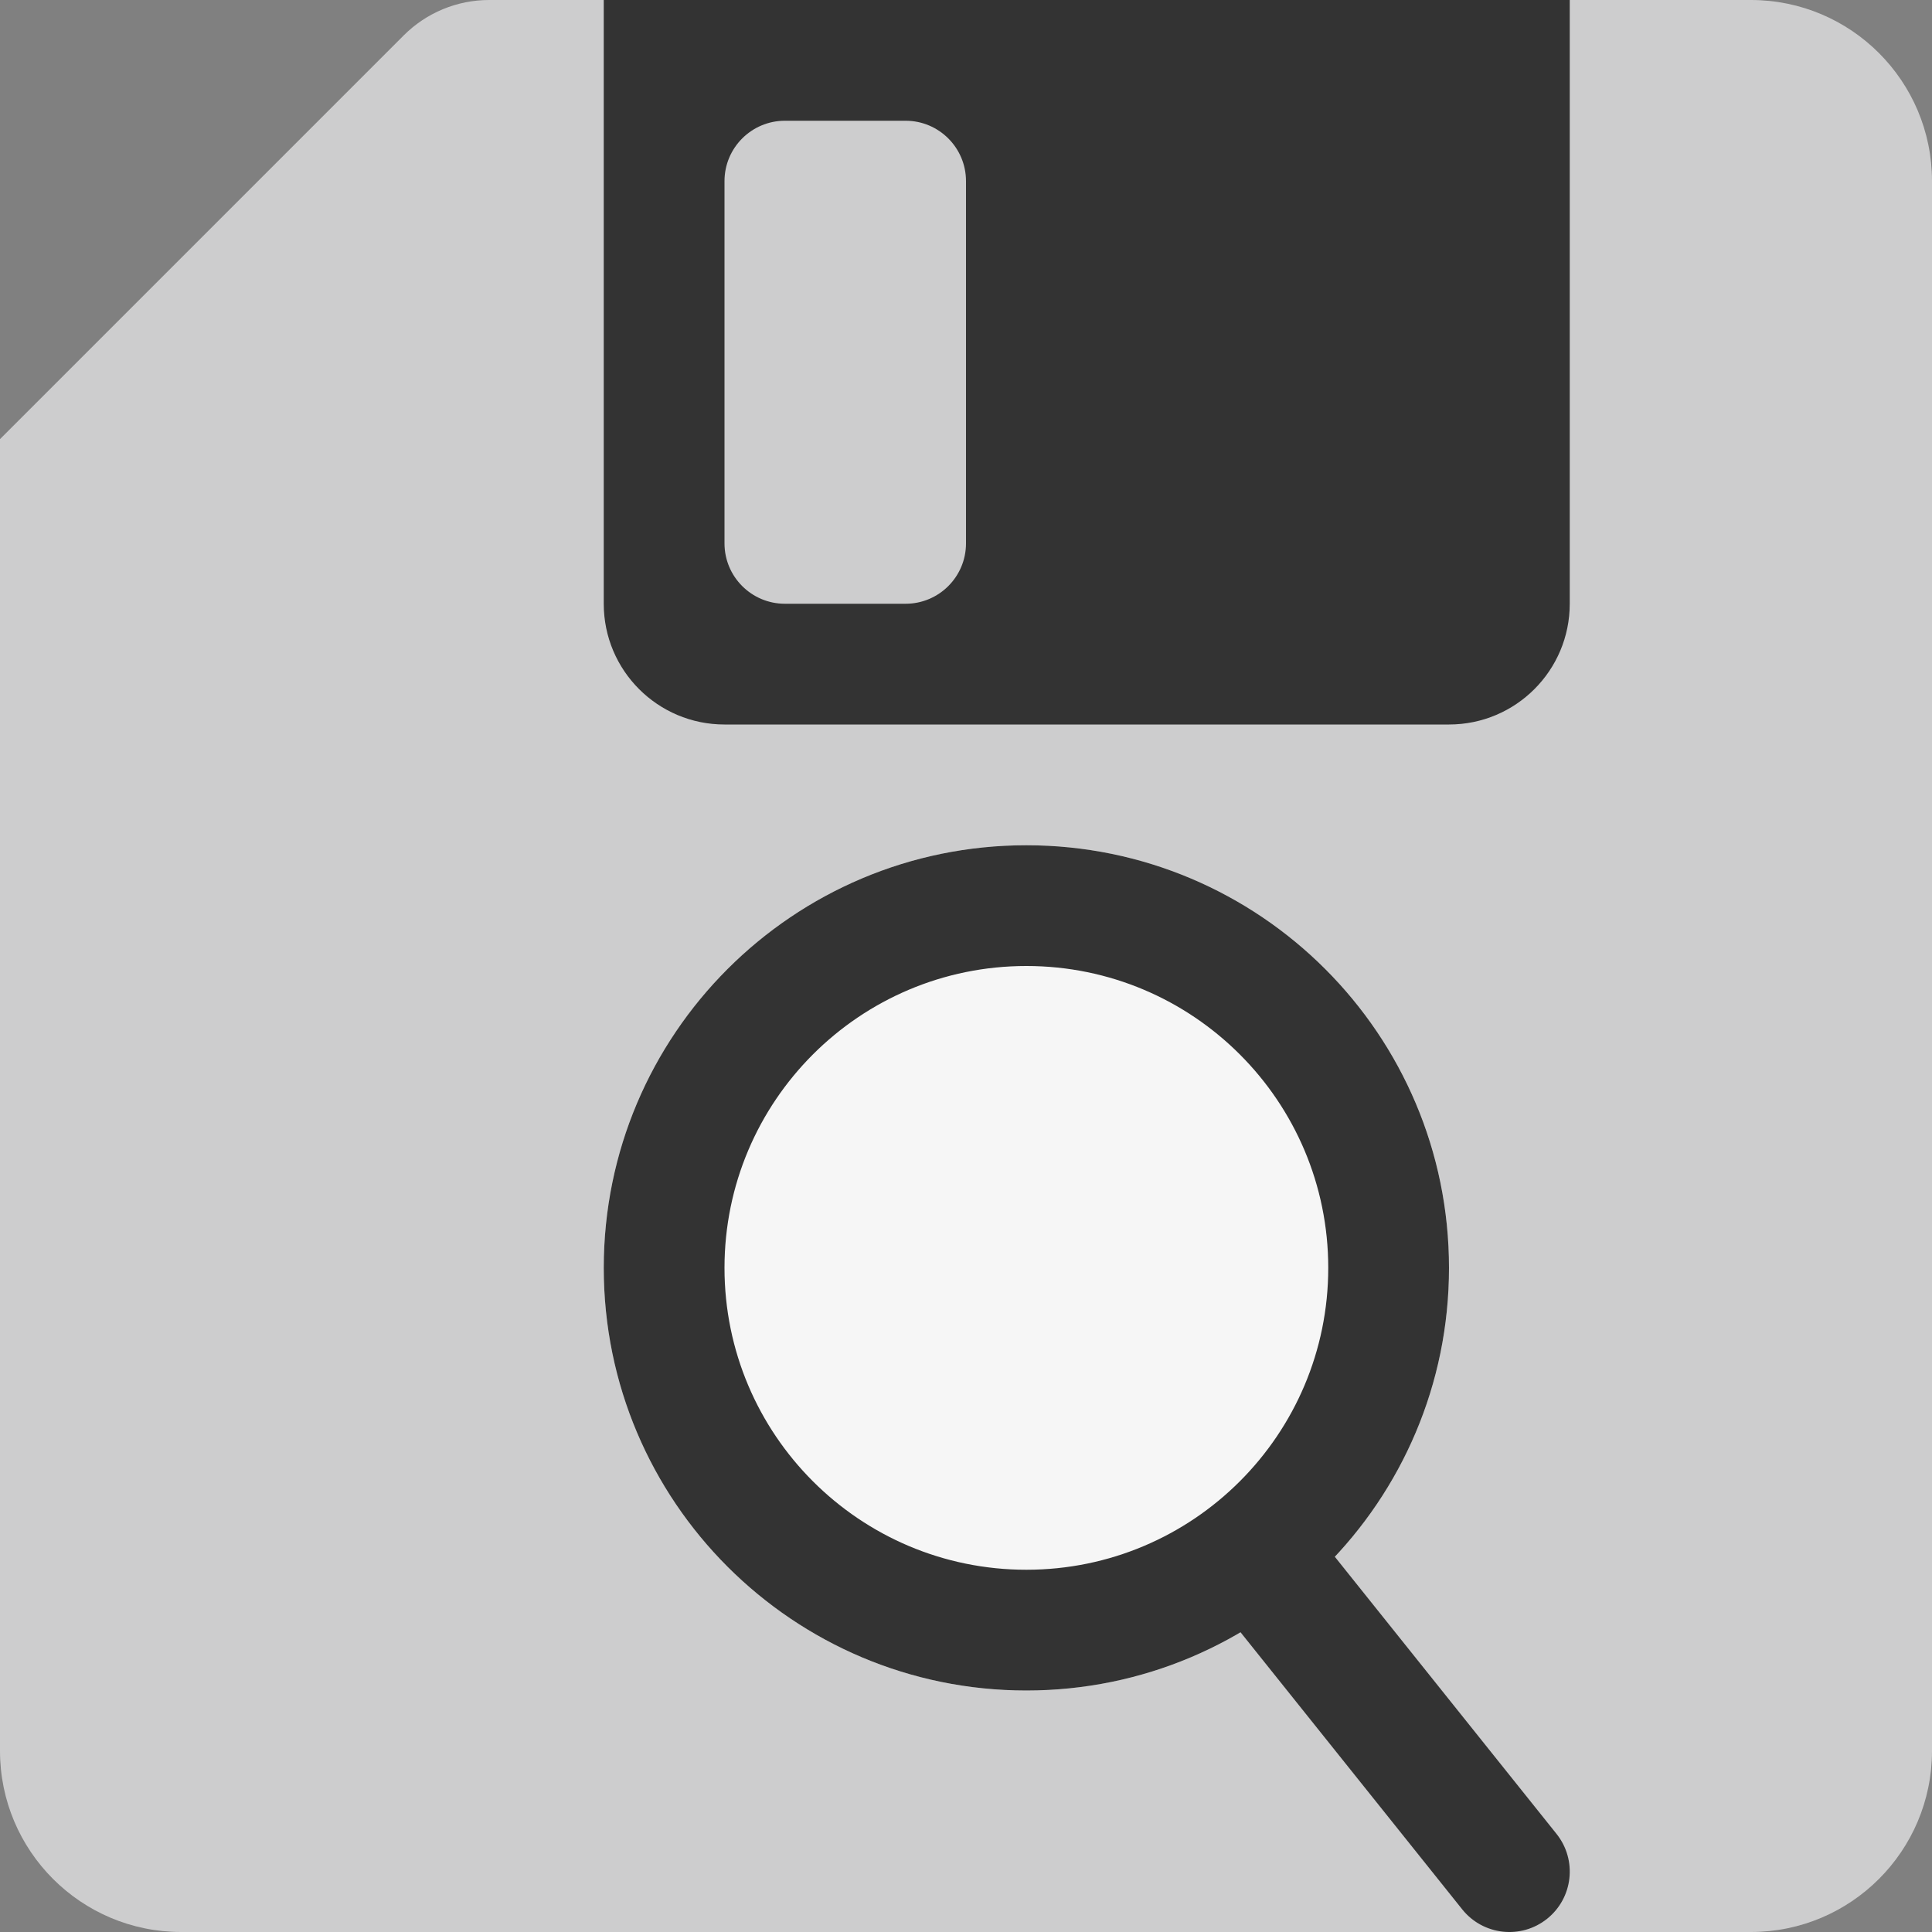 <svg width="32" height="32" viewBox="0 0 32 32" fill="none" xmlns="http://www.w3.org/2000/svg">
<rect x="0" y="0" width="32" height="32" fill="#808080" stroke="none"/>
<g clip-path="url(#clip0_613_1680)">
<path d="M32 29V3C32 1.343 30.657 0 29 0H8.101C7.571 0 7.062 0.211 6.687 0.586L0 7.273V29C0 30.657 1.343 32 3 32H29C30.657 32 32 30.657 32 29Z" fill="#CDCDCE"/>
<path d="M10 0H26V10C26 11.105 25.105 12 24 12H12C10.895 12 10 11.105 10 10V0Z" fill="#333333"/>
<path d="M16 9C16 9.552 15.552 10 15 10L13 10C12.448 10 12 9.552 12 9L12 3C12 2.448 12.448 2 13 2L15 2C15.552 2 16 2.448 16 3L16 9Z" fill="#CDCDCE"/>
<path d="M24 21C24 24.866 20.866 28 17 28C13.134 28 10 24.866 10 21C10 17.134 13.134 14 17 14C20.866 14 24 17.134 24 21Z" fill="#F6F6F6"/>
<path fill-rule="evenodd" clip-rule="evenodd" d="M17 26C19.761 26 22 23.761 22 21C22 18.239 19.761 16 17 16C14.239 16 12 18.239 12 21C12 23.761 14.239 26 17 26ZM17 28C20.866 28 24 24.866 24 21C24 17.134 20.866 14 17 14C13.134 14 10 17.134 10 21C10 24.866 13.134 28 17 28Z" fill="#333333"/>
<path fill-rule="evenodd" clip-rule="evenodd" d="M20.375 25.219C20.807 24.874 21.436 24.944 21.781 25.375L25.781 30.375C26.126 30.807 26.056 31.436 25.625 31.781C25.194 32.126 24.564 32.056 24.219 31.625L20.219 26.625C19.874 26.194 19.944 25.564 20.375 25.219Z" fill="#333333"/>
</g>
<defs>
<clipPath id="clip0_613_1680">
<rect width="32" height="32" fill="white"/>
</clipPath>
</defs>
</svg>

